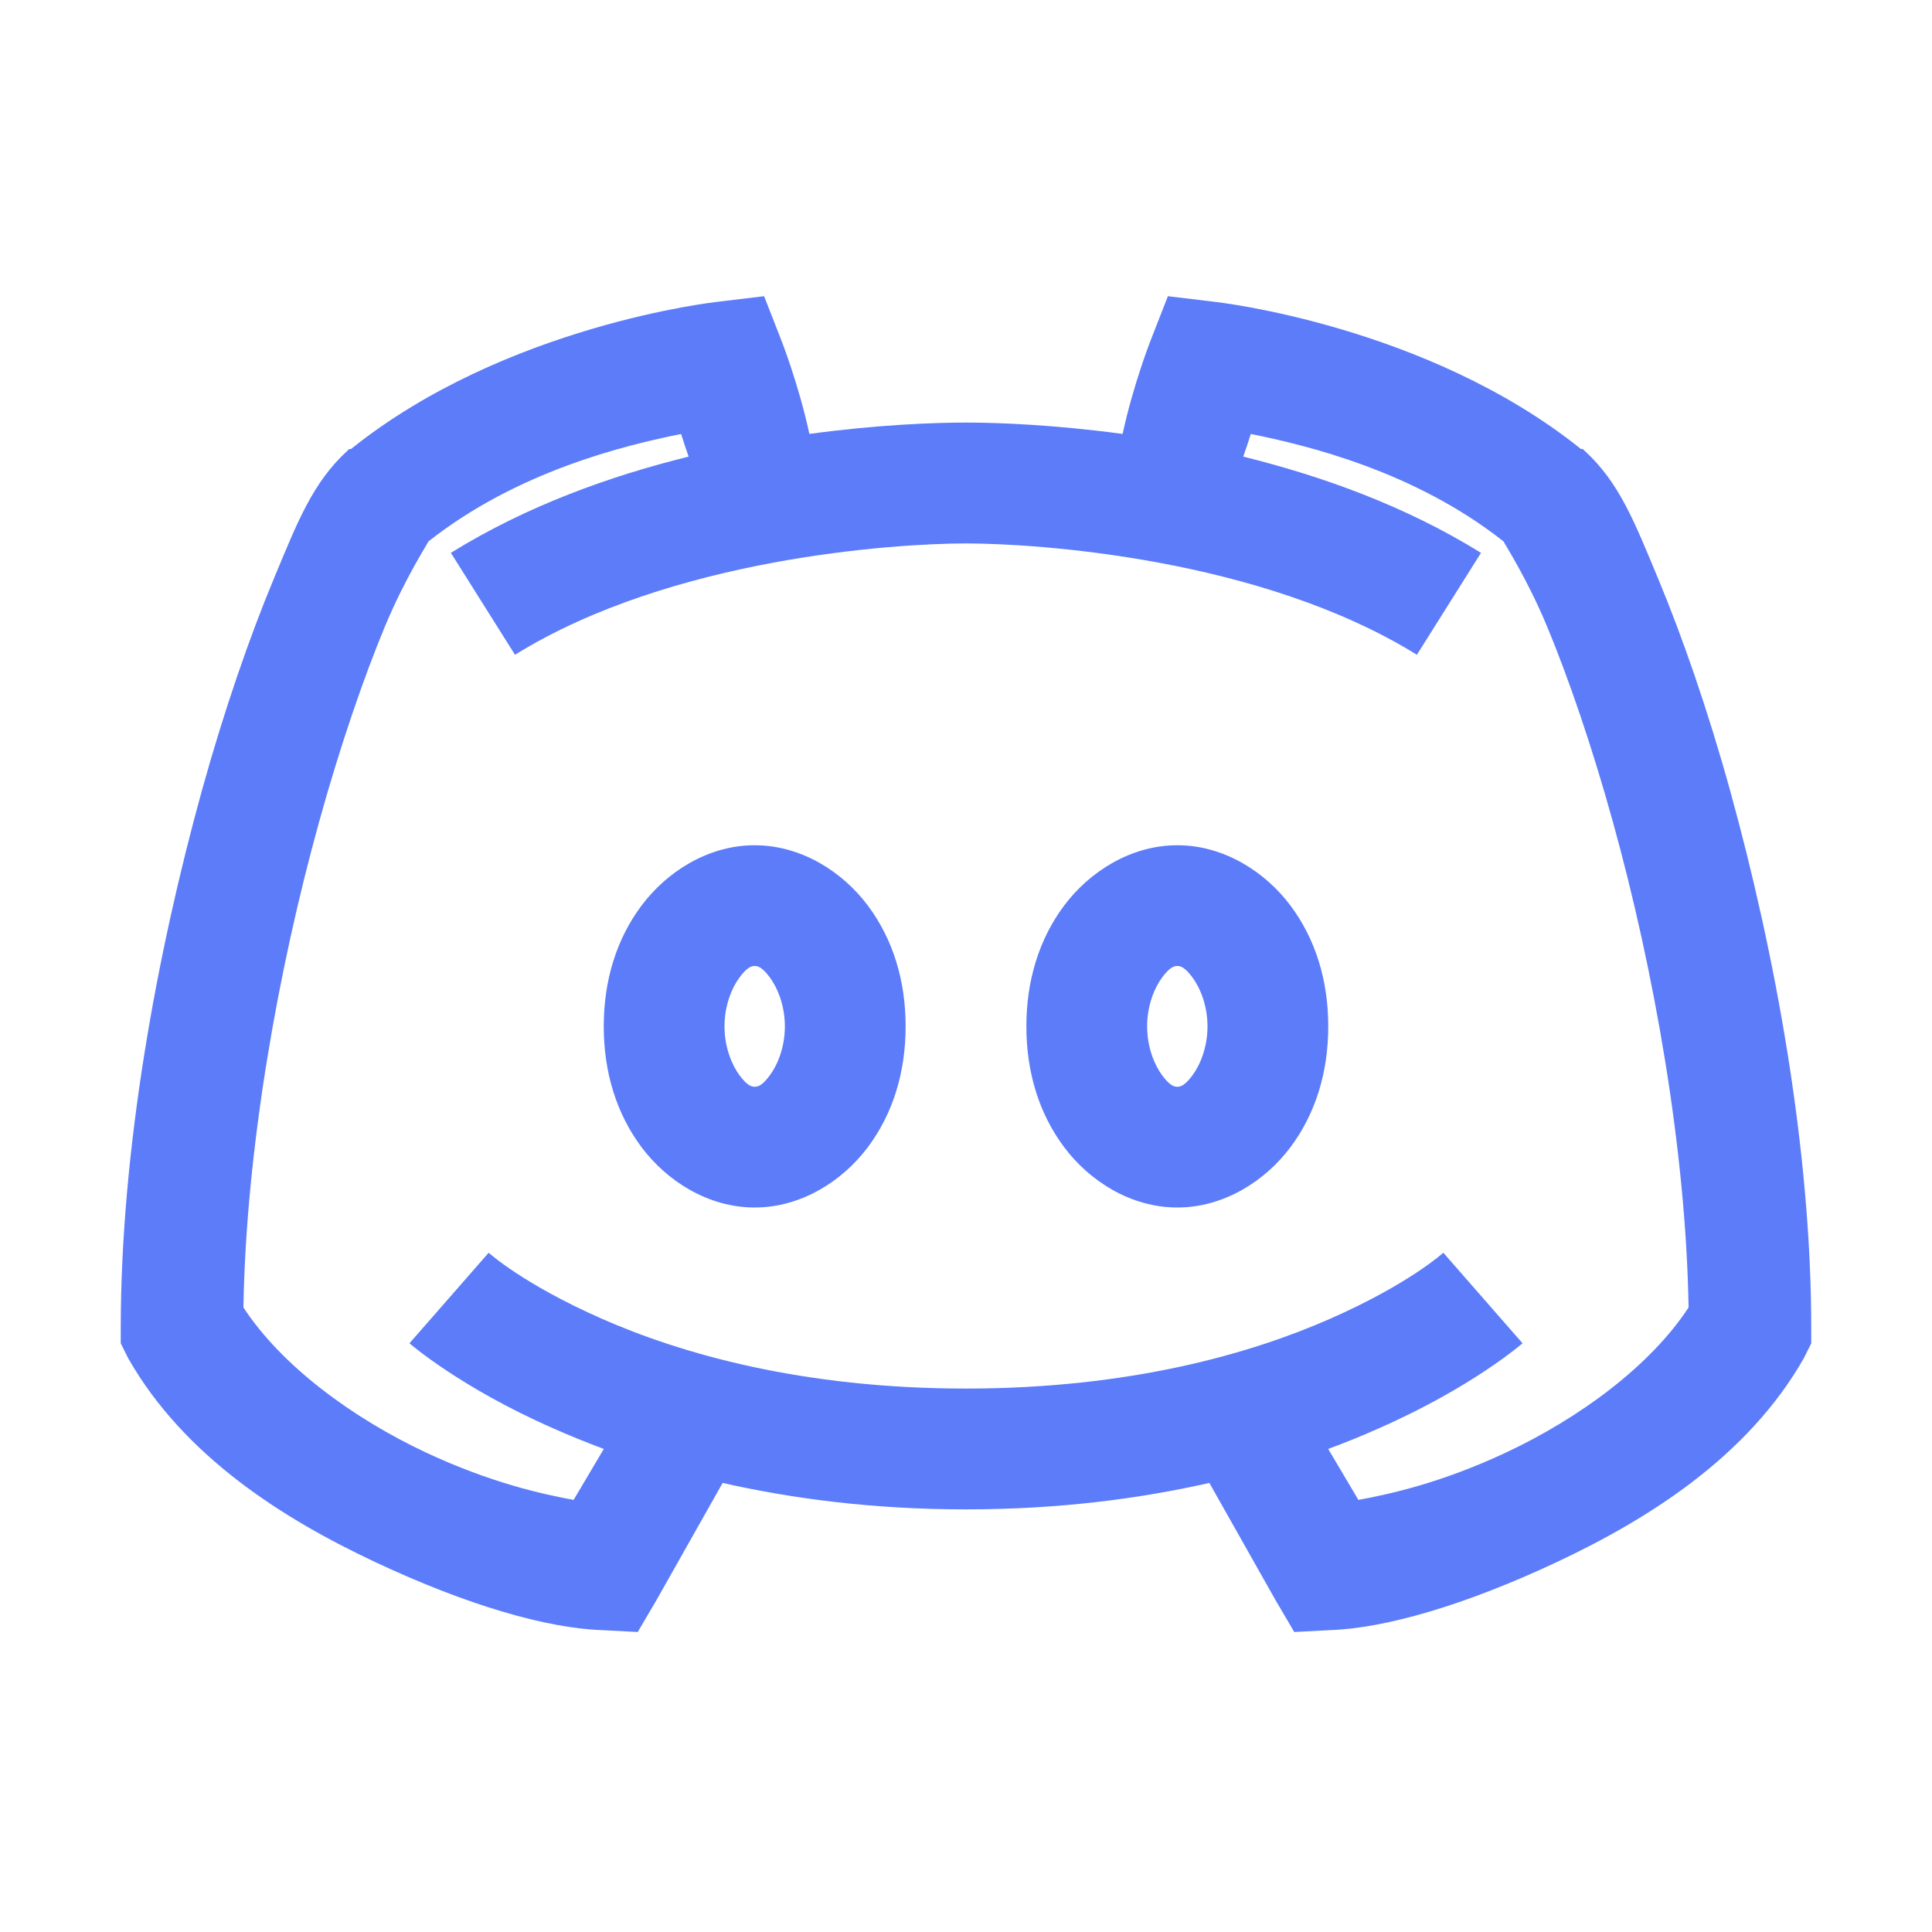 <svg xmlns="http://www.w3.org/2000/svg" xmlns:xlink="http://www.w3.org/1999/xlink" viewBox="0,0,256,256" width="32px" height="32px" fill-rule="nonzero"><g fill="#5c7cfa" fill-rule="nonzero" stroke="none" stroke-width="1" stroke-linecap="butt" stroke-linejoin="miter" stroke-miterlimit="10" stroke-dasharray="" stroke-dashoffset="0" font-family="none" font-weight="none" font-size="none" text-anchor="none" style="mix-blend-mode: normal"><g transform="scale(8,8)"><path d="M12.656,4.906l-0.781,0.094c0,0 -3.504,0.383 -6.062,2.438h-0.031l-0.031,0.031c-0.574,0.527 -0.824,1.176 -1.219,2.125c-0.395,0.949 -0.816,2.16 -1.188,3.5c-0.742,2.684 -1.344,5.934 -1.344,8.906v0.25l0.125,0.25c0.926,1.625 2.57,2.66 4.094,3.375c1.523,0.715 2.84,1.094 3.75,1.125l0.594,0.031l0.312,-0.531l1.094,-1.938c1.16,0.262 2.496,0.438 4.031,0.438c1.535,0 2.871,-0.176 4.031,-0.438l1.094,1.938l0.312,0.531l0.594,-0.031c0.91,-0.031 2.227,-0.41 3.75,-1.125c1.523,-0.715 3.168,-1.75 4.094,-3.375l0.125,-0.25v-0.25c0,-2.973 -0.602,-6.223 -1.344,-8.906c-0.371,-1.34 -0.793,-2.551 -1.188,-3.5c-0.395,-0.949 -0.645,-1.598 -1.219,-2.125l-0.031,-0.031h-0.031c-2.559,-2.055 -6.062,-2.438 -6.062,-2.438l-0.781,-0.094l-0.281,0.719c0,0 -0.289,0.73 -0.469,1.562c-1.133,-0.152 -2.059,-0.188 -2.594,-0.188c-0.535,0 -1.461,0.035 -2.594,0.188c-0.18,-0.832 -0.469,-1.562 -0.469,-1.562zM11.281,7.188c0.043,0.141 0.086,0.262 0.125,0.375c-1.293,0.32 -2.672,0.809 -3.938,1.594l1.062,1.688c2.594,-1.609 6.32,-1.844 7.469,-1.844c1.148,0 4.875,0.234 7.469,1.844l1.062,-1.688c-1.266,-0.785 -2.645,-1.273 -3.938,-1.594c0.039,-0.113 0.082,-0.234 0.125,-0.375c0.934,0.188 2.715,0.617 4.188,1.781c-0.008,0.004 0.375,0.582 0.719,1.406c0.352,0.848 0.742,1.977 1.094,3.25c0.676,2.441 1.207,5.414 1.25,8.031c-0.629,0.961 -1.797,1.828 -3.031,2.406c-1.078,0.504 -1.93,0.688 -2.438,0.781l-0.5,-0.844c0.297,-0.109 0.59,-0.23 0.844,-0.344c1.539,-0.676 2.375,-1.406 2.375,-1.406l-1.312,-1.5c0,0 -0.562,0.516 -1.875,1.094c-1.312,0.578 -3.316,1.156 -6.031,1.156c-2.715,0 -4.719,-0.578 -6.031,-1.156c-1.312,-0.578 -1.875,-1.094 -1.875,-1.094l-1.312,1.5c0,0 0.836,0.73 2.375,1.406c0.254,0.113 0.547,0.234 0.844,0.344l-0.5,0.844c-0.508,-0.094 -1.359,-0.277 -2.438,-0.781c-1.234,-0.578 -2.402,-1.445 -3.031,-2.406c0.043,-2.617 0.574,-5.59 1.25,-8.031c0.352,-1.273 0.742,-2.402 1.094,-3.25c0.344,-0.824 0.727,-1.402 0.719,-1.406c1.473,-1.164 3.254,-1.594 4.188,-1.781zM12.5,14c-0.773,0 -1.457,0.441 -1.875,1c-0.418,0.559 -0.625,1.246 -0.625,2c0,0.754 0.207,1.441 0.625,2c0.418,0.559 1.102,1 1.875,1c0.773,0 1.457,-0.441 1.875,-1c0.418,-0.559 0.625,-1.246 0.625,-2c0,-0.754 -0.207,-1.441 -0.625,-2c-0.418,-0.559 -1.102,-1 -1.875,-1zM19.5,14c-0.773,0 -1.457,0.441 -1.875,1c-0.418,0.559 -0.625,1.246 -0.625,2c0,0.754 0.207,1.441 0.625,2c0.418,0.559 1.102,1 1.875,1c0.773,0 1.457,-0.441 1.875,-1c0.418,-0.559 0.625,-1.246 0.625,-2c0,-0.754 -0.207,-1.441 -0.625,-2c-0.418,-0.559 -1.102,-1 -1.875,-1zM12.5,16c0.055,0 0.125,0.02 0.25,0.188c0.125,0.168 0.25,0.461 0.25,0.812c0,0.352 -0.125,0.645 -0.25,0.812c-0.125,0.168 -0.195,0.188 -0.25,0.188c-0.055,0 -0.125,-0.02 -0.25,-0.188c-0.125,-0.168 -0.25,-0.461 -0.25,-0.812c0,-0.352 0.125,-0.645 0.25,-0.812c0.125,-0.168 0.195,-0.188 0.25,-0.188zM19.5,16c0.055,0 0.125,0.02 0.25,0.188c0.125,0.168 0.25,0.461 0.25,0.812c0,0.352 -0.125,0.645 -0.25,0.812c-0.125,0.168 -0.195,0.188 -0.25,0.188c-0.055,0 -0.125,-0.02 -0.25,-0.188c-0.125,-0.168 -0.25,-0.461 -0.25,-0.812c0,-0.352 0.125,-0.645 0.25,-0.812c0.125,-0.168 0.195,-0.188 0.25,-0.188z"></path></g></g></svg>